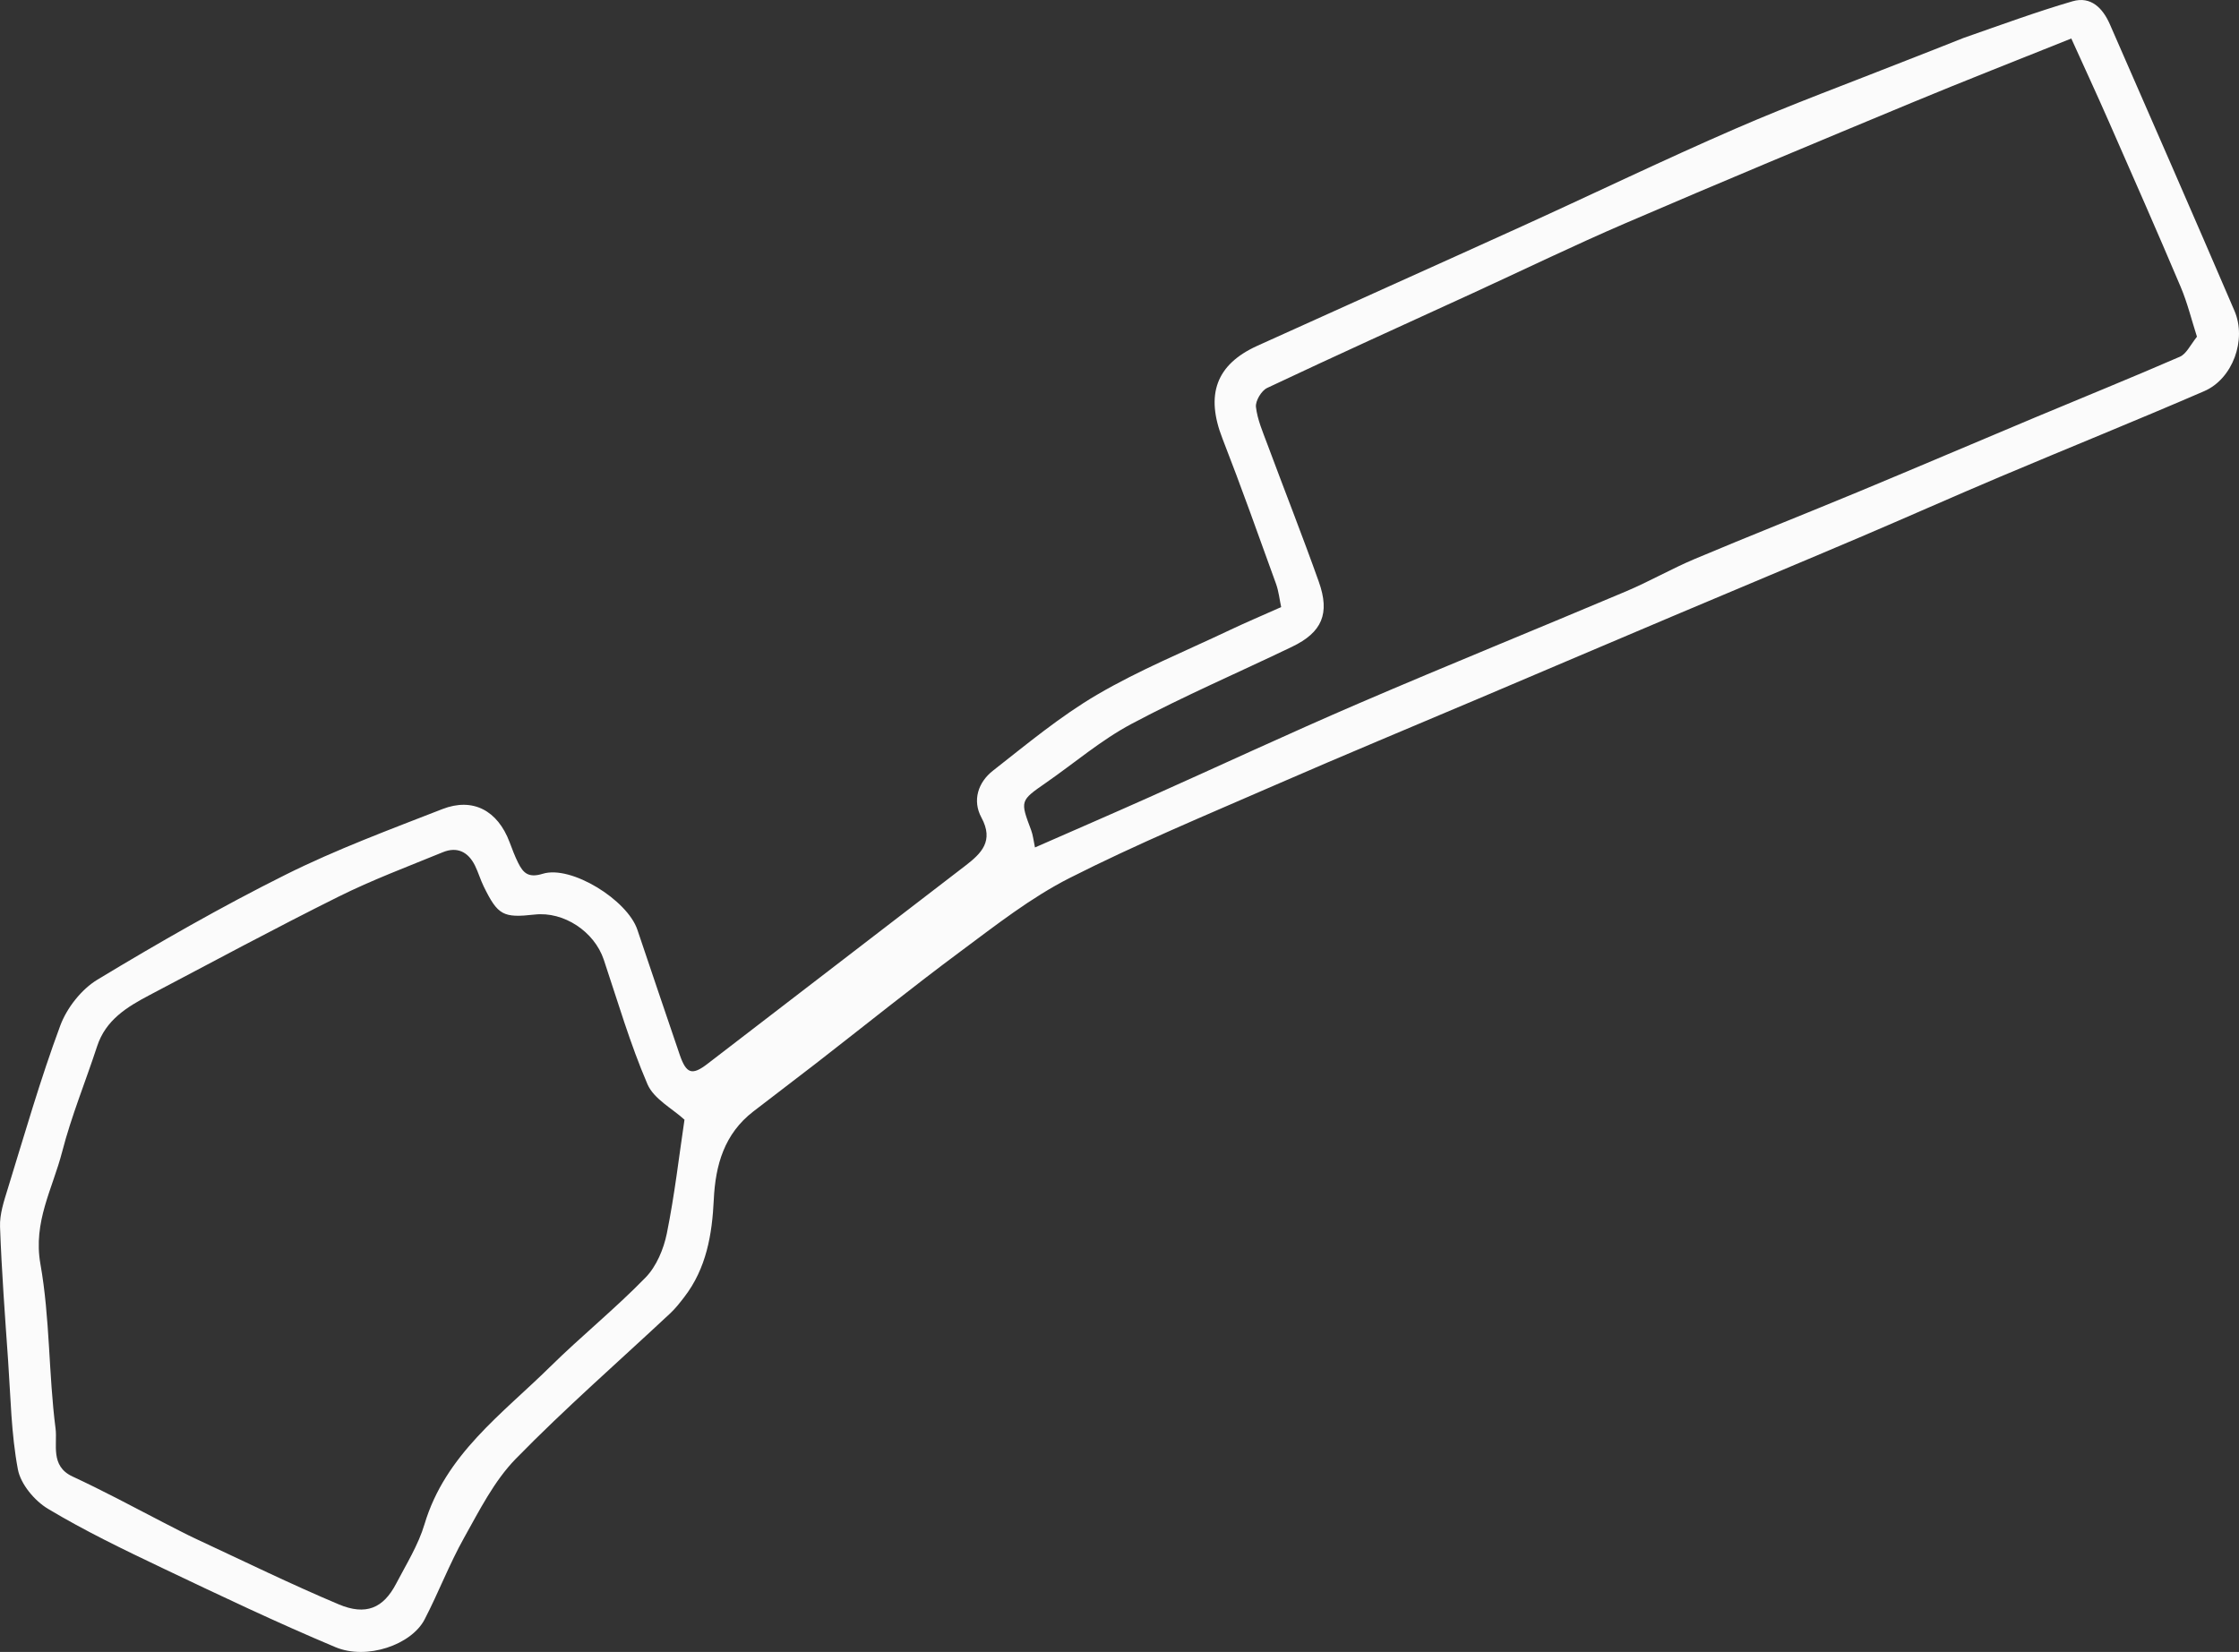 <svg width="1809" height="1335" xmlns="http://www.w3.org/2000/svg" xmlns:xlink="http://www.w3.org/1999/xlink" xml:space="preserve" overflow="hidden"><rect width="100%" height="100%" fill="#333333" stroke="none"/><defs><clipPath id="clip0"><rect x="1300" y="574" width="1809" height="1335"/></clipPath></defs><g clip-path="url(#clip0)" transform="translate(-1300 -574)"><path d="M2886.51 604.641C2916.57 594.172 2945.23 583.582 2974.49 575.036 2989.48 570.659 2999.05 580.772 3004.7 593.697 3038.4 670.783 3072.14 747.859 3105.33 825.166 3115.42 848.651 3103.87 880.168 3080.93 890.094 3026.18 913.778 2970.85 936.111 2915.9 959.334 2877.96 975.372 2840.33 992.166 2802.42 1008.3 2752.77 1029.43 2702.96 1050.18 2653.26 1071.21 2601.05 1093.3 2548.89 1115.53 2496.7 1137.69 2441.41 1161.16 2385.92 1184.17 2330.87 1208.18 2274.95 1232.57 2218.5 1256.03 2164.15 1283.57 2132.97 1299.38 2104.79 1321.54 2076.52 1342.53 2036.83 1371.99 1998.34 1403.06 1959.27 1433.37 1942.42 1446.44 1925.37 1459.27 1908.5 1472.33 1885.26 1490.33 1878.04 1515.37 1876.71 1543.37 1875.37 1571.59 1870.74 1599.07 1852.76 1622.33 1849.31 1626.8 1845.79 1631.33 1841.69 1635.18 1799.9 1674.3 1756.66 1712.01 1716.71 1752.92 1699.24 1770.82 1687.35 1794.61 1674.9 1816.83 1663.01 1838.08 1654.28 1861.08 1643.05 1882.74 1632.44 1903.18 1596.41 1915.79 1570.99 1905.12 1523.64 1885.24 1477.21 1863.11 1430.83 1841.02 1399.63 1826.16 1368.38 1811.07 1338.79 1793.34 1327.92 1786.83 1316.71 1773.41 1314.45 1761.48 1309.04 1732.79 1308.61 1703.13 1306.57 1673.84 1304.05 1637.72 1301.33 1601.59 1300.03 1565.41 1299.66 1555.22 1303.2 1544.63 1306.29 1534.63 1319.89 1490.55 1332.63 1446.12 1348.66 1402.92 1353.98 1388.56 1365.78 1373.5 1378.78 1365.65 1428.46 1335.66 1478.96 1306.71 1530.87 1280.82 1571.69 1260.45 1614.78 1244.48 1657.38 1227.87 1682.11 1218.22 1702.11 1229.08 1711.68 1254.5 1713.84 1260.22 1715.97 1265.99 1718.71 1271.44 1722.81 1279.57 1726.99 1283.68 1738.53 1280.12 1761.47 1273.03 1806.8 1301.23 1814.94 1325.28 1826.36 1359 1837.66 1392.77 1849.21 1426.46 1854.5 1441.88 1859.24 1443.24 1871.56 1433.77 1941.02 1380.38 2010.5 1327.02 2079.94 1273.62 2092.93 1263.63 2103.19 1253.64 2092.93 1234.68 2085.46 1220.88 2090.25 1206.21 2102.2 1196.85 2129.57 1175.42 2156.57 1152.89 2186.41 1135.41 2220.49 1115.44 2257.45 1100.35 2293.25 1083.35 2306.39 1077.11 2319.8 1071.45 2335.12 1064.61 2333.79 1058.44 2333.14 1051.84 2330.96 1045.8 2316.77 1006.57 2302.82 967.222 2287.66 928.353 2273.91 893.116 2282.34 868.652 2315.86 853.449 2387.31 821.033 2458.95 789.013 2530.38 756.539 2587.66 730.5 2644.34 703.115 2702.04 678.046 2747.5 658.295 2794.08 641.133 2840.19 622.886 2855.21 616.942 2870.3 611.2 2886.51 604.641M3075.03 846.1C3070.7 832.645 3067.35 818.772 3061.86 805.809 3042.94 761.129 3023.37 716.724 3003.84 672.302 2994.02 649.946 2983.76 627.782 2973.51 605.122 2929.48 622.811 2886.97 639.4 2844.85 656.907 2767.61 689.006 2690.41 721.183 2613.59 754.247 2571.68 772.284 2530.6 792.239 2489.12 811.27 2433.96 836.58 2378.66 861.606 2323.78 887.523 2319.15 889.709 2314.19 898.05 2314.75 902.917 2315.93 913.187 2320.32 923.179 2323.99 933.064 2337.77 970.119 2352.29 1006.91 2365.54 1044.15 2374.71 1069.92 2368.13 1085.01 2343.96 1096.65 2300.71 1117.47 2256.51 1136.47 2214.19 1159.01 2189.68 1172.06 2168.1 1190.6 2145.13 1206.56 2124.11 1221.16 2124.16 1221.06 2133.13 1244.93 2134.67 1249.05 2135.07 1253.6 2136.2 1258.86 2167.29 1245.2 2197.96 1231.93 2228.47 1218.3 2285.06 1193.01 2341.25 1166.78 2398.18 1142.29 2469.76 1111.49 2542 1082.24 2613.77 1051.89 2632.64 1043.92 2650.52 1033.6 2669.4 1025.65 2713.51 1007.08 2758.03 989.49 2802.23 971.126 2849.59 951.449 2896.75 931.263 2944.05 911.438 2983.12 895.064 3022.4 879.176 3061.24 862.281 3066.4 860.038 3069.52 853.127 3075.03 846.1M1432.13 1804.44C1441.03 1808.94 1449.82 1813.68 1458.86 1817.88 1497.01 1835.63 1534.84 1854.16 1573.59 1870.5 1595.69 1879.82 1609.72 1873.6 1620.03 1853.88 1628.26 1838.12 1637.96 1822.6 1642.98 1805.78 1659.82 1749.36 1705.73 1716.73 1744.6 1678.42 1769.64 1653.76 1797.14 1631.55 1821.61 1606.38 1830.4 1597.34 1836.22 1583.38 1838.78 1570.73 1845.06 1539.72 1848.66 1508.17 1853.03 1478.86 1843.32 1469.93 1828.28 1462.17 1823.12 1450.18 1809.1 1417.61 1799.12 1383.3 1787.83 1349.58 1780.2 1326.81 1755.53 1310.45 1731.97 1313.09 1706.49 1315.93 1702.29 1313.71 1690.86 1290.48 1688.17 1285 1686.48 1279.04 1683.79 1273.56 1678.33 1262.48 1669.43 1257.93 1657.71 1262.74 1629.46 1274.32 1600.74 1285.07 1573.45 1298.66 1522.04 1324.25 1471.45 1351.52 1420.61 1378.28 1402.58 1387.78 1385.44 1398.25 1378.5 1419.44 1369.17 1447.98 1357.66 1475.93 1350.18 1504.93 1342.55 1534.51 1326.6 1561.43 1332.65 1595.47 1340.42 1639.16 1339.21 1684.38 1344.9 1728.55 1346.52 1741.13 1340.35 1758.73 1358.59 1767.21 1382.71 1778.41 1406.2 1790.97 1432.13 1804.44Z" fill="#FBFBFB" fill-rule="evenodd"/></g></svg>